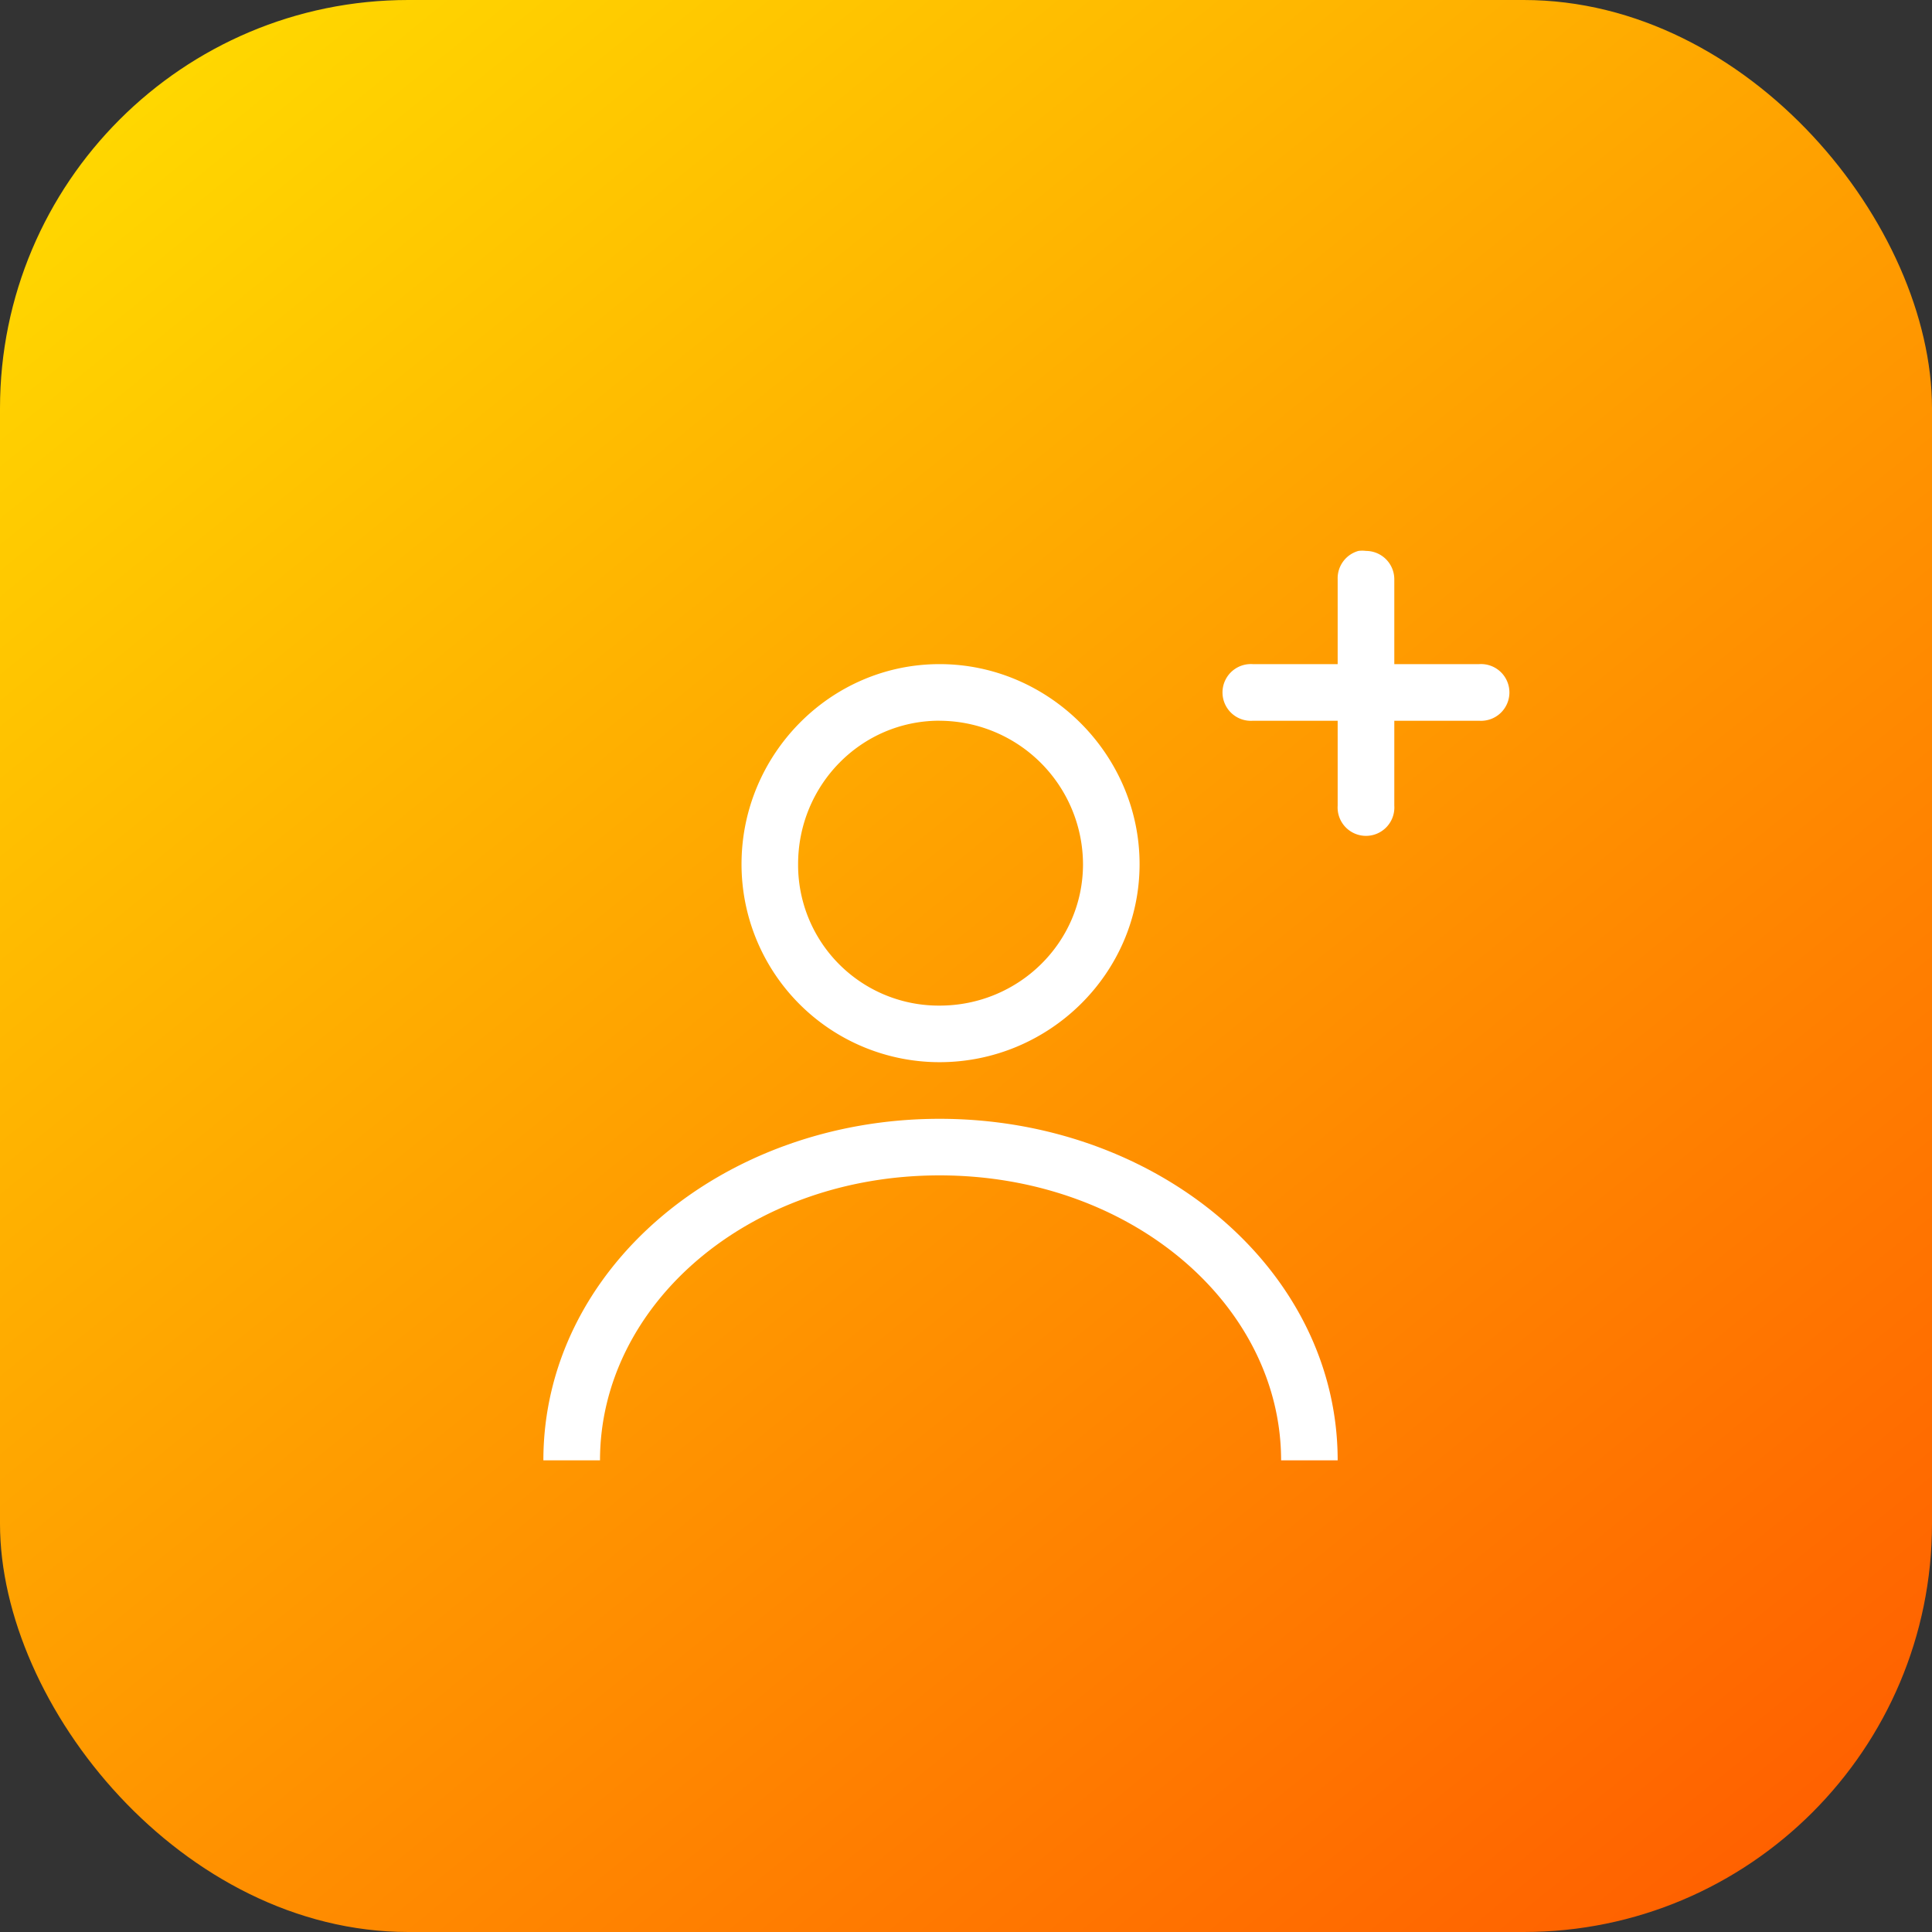 <svg xmlns="http://www.w3.org/2000/svg" xmlns:xlink="http://www.w3.org/1999/xlink" width="32" height="32" id="user"><rect width="100%" height="100%" fill="#333333" stroke="none"/><defs><linearGradient id="a"><stop offset="0" stop-color="#ffd800"></stop><stop offset="1" stop-color="#ff6100"></stop></linearGradient><linearGradient id="b" x1="906.952" x2="931.379" y1="515.915" y2="546.094" gradientTransform="translate(-925.812 491.682) scale(1.025)" gradientUnits="userSpaceOnUse" xlink:href="#a"></linearGradient></defs><g transform="translate(0 -1020.362)"><rect width="32" height="32" y="1020.362" fill="url(#b)" rx="6.763" ry="6.763"></rect><path style="text-indent:0;text-align:start;line-height:normal;text-transform:none;block-progression:tb" fill="#fff" d="M22.5 9.125a.47.47 0 0 0-.344.469V11H20.75a.47.47 0 0 0-.063 0 .47.47 0 0 0 .063.938h1.406v1.406a.47.47 0 1 0 .938 0v-1.406H24.5a.47.47 0 1 0 0-.938h-1.406V9.594a.47.47 0 0 0-.469-.469.47.47 0 0 0-.125 0zM15.562 11c-1.812 0-3.28 1.5-3.28 3.313a3.28 3.28 0 0 0 3.28 3.28c1.813 0 3.313-1.468 3.313-3.28 0-1.813-1.5-3.313-3.313-3.313zm0 .938a2.384 2.384 0 0 1 2.376 2.374c0 1.305-1.071 2.344-2.375 2.344a2.33 2.33 0 0 1-2.344-2.343c0-1.305 1.039-2.376 2.344-2.376zm0 6.593c-3.6 0-6.562 2.492-6.562 5.657h.938c0-2.569 2.45-4.72 5.624-4.72 3.175 0 5.657 2.151 5.657 4.72h.937c0-3.165-2.992-5.657-6.593-5.657z" color="#000" font-family="sans-serif" font-weight="400" overflow="visible" transform="translate(0 1020.362)"></path></g></svg>